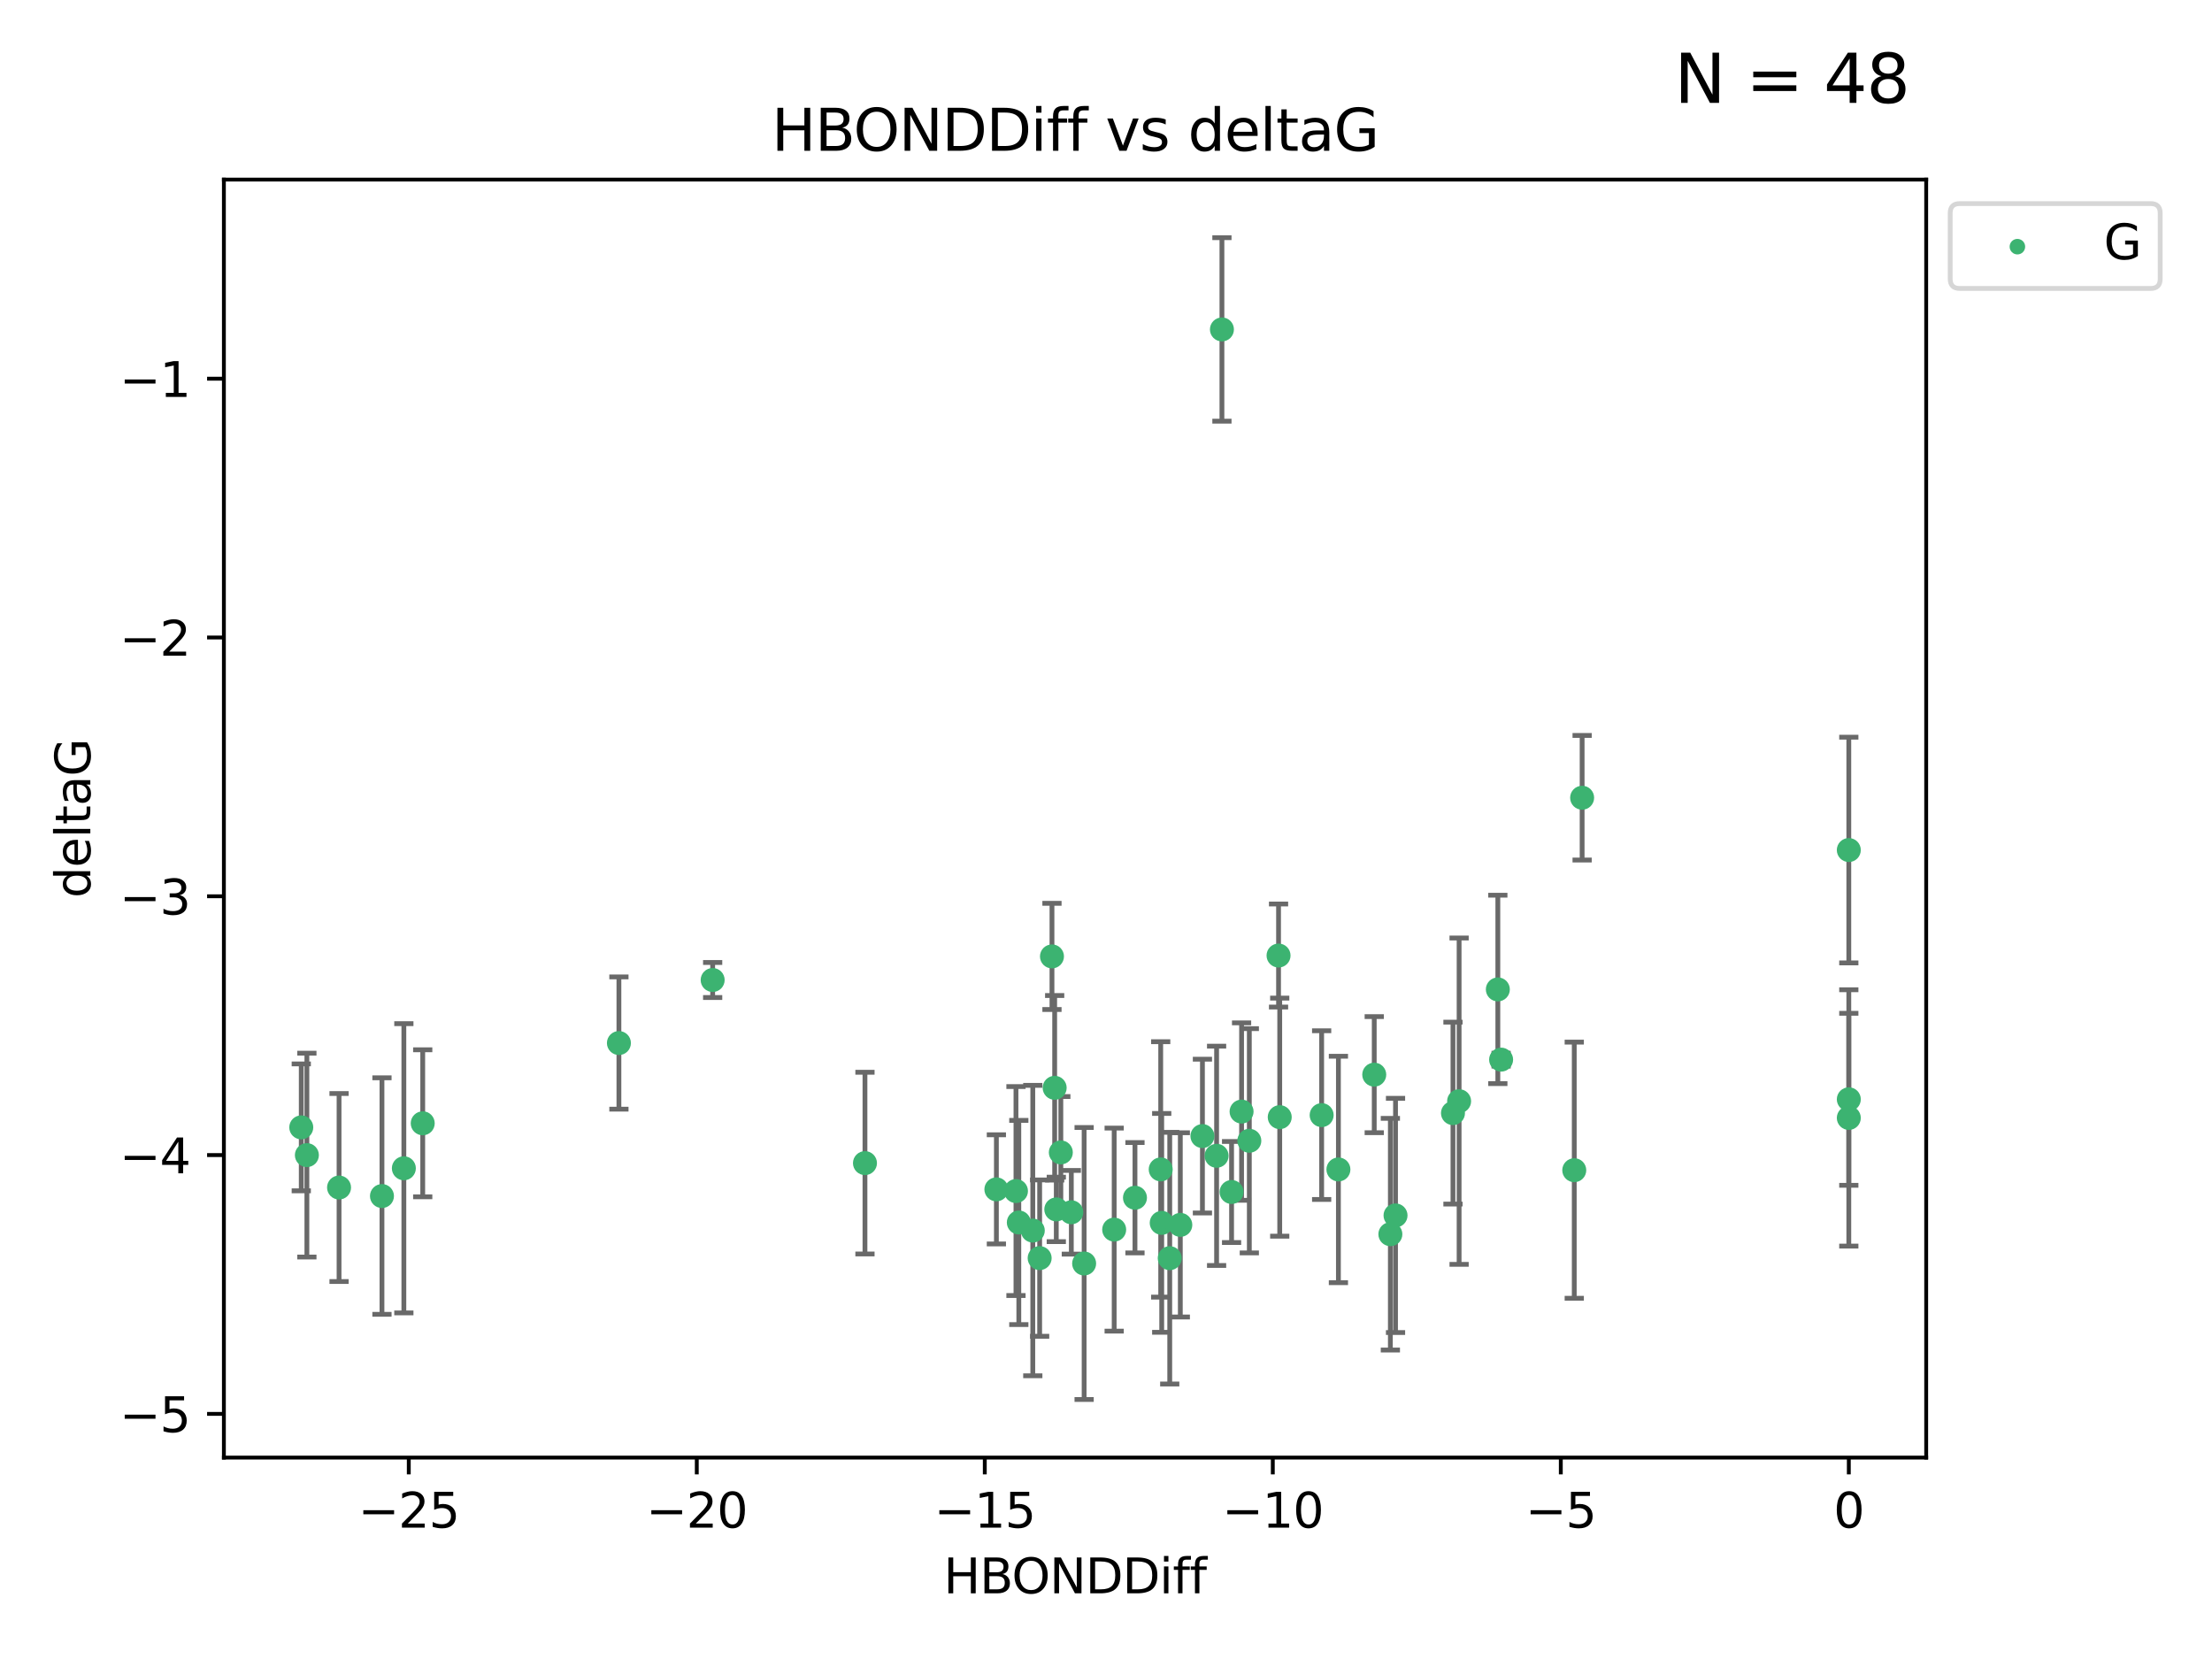 <?xml version="1.0" encoding="utf-8" standalone="no"?>
<!DOCTYPE svg PUBLIC "-//W3C//DTD SVG 1.1//EN"
  "http://www.w3.org/Graphics/SVG/1.1/DTD/svg11.dtd">
<svg xmlns:xlink="http://www.w3.org/1999/xlink" width="460.8pt" height="345.6pt" viewBox="0 0 460.8 345.6" xmlns="http://www.w3.org/2000/svg" version="1.1">
 <defs>
  <style type="text/css">*{stroke-linejoin: round; stroke-linecap: butt}</style>
 </defs>
 <g id="figure_1">
  <g id="patch_1">
   <path d="M 0 345.6 
L 460.8 345.6 
L 460.8 0 
L 0 0 
z
" style="fill: #ffffff"/>
  </g>
  <g id="axes_1">
   <g id="patch_2">
    <path d="M 46.64 303.64 
L 401.26 303.64 
L 401.26 37.411 
L 46.64 37.411 
z
" style="fill: #ffffff"/>
   </g>
   <g id="PathCollection_1">
    <defs>
     <path id="m642f7388d4" d="M 0 1.118 
C 0.297 1.118 0.581 1 0.791 0.791 
C 1 0.581 1.118 0.297 1.118 0 
C 1.118 -0.297 1 -0.581 0.791 -0.791 
C 0.581 -1 0.297 -1.118 0 -1.118 
C -0.297 -1.118 -0.581 -1 -0.791 -0.791 
C -1 -0.581 -1.118 -0.297 -1.118 0 
C -1.118 0.297 -1 0.581 -0.791 0.791 
C -0.581 1 -0.297 1.118 0 1.118 
z
" style="stroke: #3cb371"/>
    </defs>
    <g clip-path="url(#pe454bcabba)">
     <use xlink:href="#m642f7388d4" x="236.435" y="249.511" style="fill: #3cb371; stroke: #3cb371"/>
     <use xlink:href="#m642f7388d4" x="243.678" y="262.101" style="fill: #3cb371; stroke: #3cb371"/>
     <use xlink:href="#m642f7388d4" x="260.257" y="237.643" style="fill: #3cb371; stroke: #3cb371"/>
     <use xlink:href="#m642f7388d4" x="253.439" y="240.774" style="fill: #3cb371; stroke: #3cb371"/>
     <use xlink:href="#m642f7388d4" x="70.631" y="247.383" style="fill: #3cb371; stroke: #3cb371"/>
     <use xlink:href="#m642f7388d4" x="215.15" y="256.349" style="fill: #3cb371; stroke: #3cb371"/>
     <use xlink:href="#m642f7388d4" x="232.104" y="256.148" style="fill: #3cb371; stroke: #3cb371"/>
     <use xlink:href="#m642f7388d4" x="212.239" y="254.667" style="fill: #3cb371; stroke: #3cb371"/>
     <use xlink:href="#m642f7388d4" x="88.061" y="234.004" style="fill: #3cb371; stroke: #3cb371"/>
     <use xlink:href="#m642f7388d4" x="180.188" y="242.297" style="fill: #3cb371; stroke: #3cb371"/>
     <use xlink:href="#m642f7388d4" x="84.131" y="243.375" style="fill: #3cb371; stroke: #3cb371"/>
     <use xlink:href="#m642f7388d4" x="207.565" y="247.764" style="fill: #3cb371; stroke: #3cb371"/>
     <use xlink:href="#m642f7388d4" x="79.57" y="249.158" style="fill: #3cb371; stroke: #3cb371"/>
     <use xlink:href="#m642f7388d4" x="225.844" y="263.208" style="fill: #3cb371; stroke: #3cb371"/>
     <use xlink:href="#m642f7388d4" x="266.591" y="232.722" style="fill: #3cb371; stroke: #3cb371"/>
     <use xlink:href="#m642f7388d4" x="242.007" y="254.747" style="fill: #3cb371; stroke: #3cb371"/>
     <use xlink:href="#m642f7388d4" x="289.639" y="257.105" style="fill: #3cb371; stroke: #3cb371"/>
     <use xlink:href="#m642f7388d4" x="241.797" y="243.608" style="fill: #3cb371; stroke: #3cb371"/>
     <use xlink:href="#m642f7388d4" x="223.176" y="252.539" style="fill: #3cb371; stroke: #3cb371"/>
     <use xlink:href="#m642f7388d4" x="256.56" y="248.314" style="fill: #3cb371; stroke: #3cb371"/>
     <use xlink:href="#m642f7388d4" x="266.345" y="199.055" style="fill: #3cb371; stroke: #3cb371"/>
     <use xlink:href="#m642f7388d4" x="245.881" y="255.165" style="fill: #3cb371; stroke: #3cb371"/>
     <use xlink:href="#m642f7388d4" x="254.55" y="68.625" style="fill: #3cb371; stroke: #3cb371"/>
     <use xlink:href="#m642f7388d4" x="220.045" y="251.941" style="fill: #3cb371; stroke: #3cb371"/>
     <use xlink:href="#m642f7388d4" x="278.816" y="243.62" style="fill: #3cb371; stroke: #3cb371"/>
     <use xlink:href="#m642f7388d4" x="216.579" y="262.086" style="fill: #3cb371; stroke: #3cb371"/>
     <use xlink:href="#m642f7388d4" x="275.324" y="232.3" style="fill: #3cb371; stroke: #3cb371"/>
     <use xlink:href="#m642f7388d4" x="219.145" y="199.237" style="fill: #3cb371; stroke: #3cb371"/>
     <use xlink:href="#m642f7388d4" x="250.487" y="236.665" style="fill: #3cb371; stroke: #3cb371"/>
     <use xlink:href="#m642f7388d4" x="211.645" y="248.117" style="fill: #3cb371; stroke: #3cb371"/>
     <use xlink:href="#m642f7388d4" x="219.706" y="226.611" style="fill: #3cb371; stroke: #3cb371"/>
     <use xlink:href="#m642f7388d4" x="62.759" y="234.851" style="fill: #3cb371; stroke: #3cb371"/>
     <use xlink:href="#m642f7388d4" x="63.929" y="240.633" style="fill: #3cb371; stroke: #3cb371"/>
     <use xlink:href="#m642f7388d4" x="128.932" y="217.285" style="fill: #3cb371; stroke: #3cb371"/>
     <use xlink:href="#m642f7388d4" x="286.279" y="223.869" style="fill: #3cb371; stroke: #3cb371"/>
     <use xlink:href="#m642f7388d4" x="329.586" y="166.184" style="fill: #3cb371; stroke: #3cb371"/>
     <use xlink:href="#m642f7388d4" x="312.028" y="206.113" style="fill: #3cb371; stroke: #3cb371"/>
     <use xlink:href="#m642f7388d4" x="220.99" y="240.071" style="fill: #3cb371; stroke: #3cb371"/>
     <use xlink:href="#m642f7388d4" x="258.643" y="231.561" style="fill: #3cb371; stroke: #3cb371"/>
     <use xlink:href="#m642f7388d4" x="303.959" y="229.396" style="fill: #3cb371; stroke: #3cb371"/>
     <use xlink:href="#m642f7388d4" x="148.46" y="204.152" style="fill: #3cb371; stroke: #3cb371"/>
     <use xlink:href="#m642f7388d4" x="302.681" y="231.881" style="fill: #3cb371; stroke: #3cb371"/>
     <use xlink:href="#m642f7388d4" x="312.709" y="220.74" style="fill: #3cb371; stroke: #3cb371"/>
     <use xlink:href="#m642f7388d4" x="385.141" y="177.08" style="fill: #3cb371; stroke: #3cb371"/>
     <use xlink:href="#m642f7388d4" x="385.141" y="232.886" style="fill: #3cb371; stroke: #3cb371"/>
     <use xlink:href="#m642f7388d4" x="290.714" y="253.198" style="fill: #3cb371; stroke: #3cb371"/>
     <use xlink:href="#m642f7388d4" x="327.947" y="243.774" style="fill: #3cb371; stroke: #3cb371"/>
     <use xlink:href="#m642f7388d4" x="385.141" y="229.004" style="fill: #3cb371; stroke: #3cb371"/>
    </g>
   </g>
   <g id="matplotlib.axis_1">
    <g id="xtick_1">
     <g id="line2d_1">
      <defs>
       <path id="m5b4a55084f" d="M 0 0 
L 0 3.5 
" style="stroke: #000000; stroke-width: 0.8"/>
      </defs>
      <g>
       <use xlink:href="#m5b4a55084f" x="85.155" y="303.64" style="stroke: #000000; stroke-width: 0.8"/>
      </g>
     </g>
     <g id="text_1">
      <!-- −25 -->
      <g transform="translate(74.603 318.238)scale(0.1 -0.1)">
       <defs>
        <path id="DejaVuSans-2212" d="M 678 2272 
L 4684 2272 
L 4684 1741 
L 678 1741 
L 678 2272 
z
" transform="scale(0.016)"/>
        <path id="DejaVuSans-32" d="M 1228 531 
L 3431 531 
L 3431 0 
L 469 0 
L 469 531 
Q 828 903 1448 1529 
Q 2069 2156 2228 2338 
Q 2531 2678 2651 2914 
Q 2772 3150 2772 3378 
Q 2772 3750 2511 3984 
Q 2250 4219 1831 4219 
Q 1534 4219 1204 4116 
Q 875 4013 500 3803 
L 500 4441 
Q 881 4594 1212 4672 
Q 1544 4750 1819 4750 
Q 2544 4750 2975 4387 
Q 3406 4025 3406 3419 
Q 3406 3131 3298 2873 
Q 3191 2616 2906 2266 
Q 2828 2175 2409 1742 
Q 1991 1309 1228 531 
z
" transform="scale(0.016)"/>
        <path id="DejaVuSans-35" d="M 691 4666 
L 3169 4666 
L 3169 4134 
L 1269 4134 
L 1269 2991 
Q 1406 3038 1543 3061 
Q 1681 3084 1819 3084 
Q 2600 3084 3056 2656 
Q 3513 2228 3513 1497 
Q 3513 744 3044 326 
Q 2575 -91 1722 -91 
Q 1428 -91 1123 -41 
Q 819 9 494 109 
L 494 744 
Q 775 591 1075 516 
Q 1375 441 1709 441 
Q 2250 441 2565 725 
Q 2881 1009 2881 1497 
Q 2881 1984 2565 2268 
Q 2250 2553 1709 2553 
Q 1456 2553 1204 2497 
Q 953 2441 691 2322 
L 691 4666 
z
" transform="scale(0.016)"/>
       </defs>
       <use xlink:href="#DejaVuSans-2212"/>
       <use xlink:href="#DejaVuSans-32" x="83.789"/>
       <use xlink:href="#DejaVuSans-35" x="147.412"/>
      </g>
     </g>
    </g>
    <g id="xtick_2">
     <g id="line2d_2">
      <g>
       <use xlink:href="#m5b4a55084f" x="145.152" y="303.64" style="stroke: #000000; stroke-width: 0.8"/>
      </g>
     </g>
     <g id="text_2">
      <!-- −20 -->
      <g transform="translate(134.6 318.238)scale(0.1 -0.1)">
       <defs>
        <path id="DejaVuSans-30" d="M 2034 4250 
Q 1547 4250 1301 3770 
Q 1056 3291 1056 2328 
Q 1056 1369 1301 889 
Q 1547 409 2034 409 
Q 2525 409 2770 889 
Q 3016 1369 3016 2328 
Q 3016 3291 2770 3770 
Q 2525 4250 2034 4250 
z
M 2034 4750 
Q 2819 4750 3233 4129 
Q 3647 3509 3647 2328 
Q 3647 1150 3233 529 
Q 2819 -91 2034 -91 
Q 1250 -91 836 529 
Q 422 1150 422 2328 
Q 422 3509 836 4129 
Q 1250 4750 2034 4750 
z
" transform="scale(0.016)"/>
       </defs>
       <use xlink:href="#DejaVuSans-2212"/>
       <use xlink:href="#DejaVuSans-32" x="83.789"/>
       <use xlink:href="#DejaVuSans-30" x="147.412"/>
      </g>
     </g>
    </g>
    <g id="xtick_3">
     <g id="line2d_3">
      <g>
       <use xlink:href="#m5b4a55084f" x="205.149" y="303.64" style="stroke: #000000; stroke-width: 0.8"/>
      </g>
     </g>
     <g id="text_3">
      <!-- −15 -->
      <g transform="translate(194.597 318.238)scale(0.1 -0.1)">
       <defs>
        <path id="DejaVuSans-31" d="M 794 531 
L 1825 531 
L 1825 4091 
L 703 3866 
L 703 4441 
L 1819 4666 
L 2450 4666 
L 2450 531 
L 3481 531 
L 3481 0 
L 794 0 
L 794 531 
z
" transform="scale(0.016)"/>
       </defs>
       <use xlink:href="#DejaVuSans-2212"/>
       <use xlink:href="#DejaVuSans-31" x="83.789"/>
       <use xlink:href="#DejaVuSans-35" x="147.412"/>
      </g>
     </g>
    </g>
    <g id="xtick_4">
     <g id="line2d_4">
      <g>
       <use xlink:href="#m5b4a55084f" x="265.146" y="303.64" style="stroke: #000000; stroke-width: 0.8"/>
      </g>
     </g>
     <g id="text_4">
      <!-- −10 -->
      <g transform="translate(254.594 318.238)scale(0.1 -0.1)">
       <use xlink:href="#DejaVuSans-2212"/>
       <use xlink:href="#DejaVuSans-31" x="83.789"/>
       <use xlink:href="#DejaVuSans-30" x="147.412"/>
      </g>
     </g>
    </g>
    <g id="xtick_5">
     <g id="line2d_5">
      <g>
       <use xlink:href="#m5b4a55084f" x="325.144" y="303.64" style="stroke: #000000; stroke-width: 0.8"/>
      </g>
     </g>
     <g id="text_5">
      <!-- −5 -->
      <g transform="translate(317.773 318.238)scale(0.1 -0.1)">
       <use xlink:href="#DejaVuSans-2212"/>
       <use xlink:href="#DejaVuSans-35" x="83.789"/>
      </g>
     </g>
    </g>
    <g id="xtick_6">
     <g id="line2d_6">
      <g>
       <use xlink:href="#m5b4a55084f" x="385.141" y="303.64" style="stroke: #000000; stroke-width: 0.8"/>
      </g>
     </g>
     <g id="text_6">
      <!-- 0 -->
      <g transform="translate(381.96 318.238)scale(0.1 -0.1)">
       <use xlink:href="#DejaVuSans-30"/>
      </g>
     </g>
    </g>
    <g id="text_7">
     <!-- HBONDDiff -->
     <g transform="translate(196.561 331.917)scale(0.1 -0.1)">
      <defs>
       <path id="DejaVuSans-48" d="M 628 4666 
L 1259 4666 
L 1259 2753 
L 3553 2753 
L 3553 4666 
L 4184 4666 
L 4184 0 
L 3553 0 
L 3553 2222 
L 1259 2222 
L 1259 0 
L 628 0 
L 628 4666 
z
" transform="scale(0.016)"/>
       <path id="DejaVuSans-42" d="M 1259 2228 
L 1259 519 
L 2272 519 
Q 2781 519 3026 730 
Q 3272 941 3272 1375 
Q 3272 1813 3026 2020 
Q 2781 2228 2272 2228 
L 1259 2228 
z
M 1259 4147 
L 1259 2741 
L 2194 2741 
Q 2656 2741 2882 2914 
Q 3109 3088 3109 3444 
Q 3109 3797 2882 3972 
Q 2656 4147 2194 4147 
L 1259 4147 
z
M 628 4666 
L 2241 4666 
Q 2963 4666 3353 4366 
Q 3744 4066 3744 3513 
Q 3744 3084 3544 2831 
Q 3344 2578 2956 2516 
Q 3422 2416 3680 2098 
Q 3938 1781 3938 1306 
Q 3938 681 3513 340 
Q 3088 0 2303 0 
L 628 0 
L 628 4666 
z
" transform="scale(0.016)"/>
       <path id="DejaVuSans-4f" d="M 2522 4238 
Q 1834 4238 1429 3725 
Q 1025 3213 1025 2328 
Q 1025 1447 1429 934 
Q 1834 422 2522 422 
Q 3209 422 3611 934 
Q 4013 1447 4013 2328 
Q 4013 3213 3611 3725 
Q 3209 4238 2522 4238 
z
M 2522 4750 
Q 3503 4750 4090 4092 
Q 4678 3434 4678 2328 
Q 4678 1225 4090 567 
Q 3503 -91 2522 -91 
Q 1538 -91 948 565 
Q 359 1222 359 2328 
Q 359 3434 948 4092 
Q 1538 4750 2522 4750 
z
" transform="scale(0.016)"/>
       <path id="DejaVuSans-4e" d="M 628 4666 
L 1478 4666 
L 3547 763 
L 3547 4666 
L 4159 4666 
L 4159 0 
L 3309 0 
L 1241 3903 
L 1241 0 
L 628 0 
L 628 4666 
z
" transform="scale(0.016)"/>
       <path id="DejaVuSans-44" d="M 1259 4147 
L 1259 519 
L 2022 519 
Q 2988 519 3436 956 
Q 3884 1394 3884 2338 
Q 3884 3275 3436 3711 
Q 2988 4147 2022 4147 
L 1259 4147 
z
M 628 4666 
L 1925 4666 
Q 3281 4666 3915 4102 
Q 4550 3538 4550 2338 
Q 4550 1131 3912 565 
Q 3275 0 1925 0 
L 628 0 
L 628 4666 
z
" transform="scale(0.016)"/>
       <path id="DejaVuSans-69" d="M 603 3500 
L 1178 3500 
L 1178 0 
L 603 0 
L 603 3500 
z
M 603 4863 
L 1178 4863 
L 1178 4134 
L 603 4134 
L 603 4863 
z
" transform="scale(0.016)"/>
       <path id="DejaVuSans-66" d="M 2375 4863 
L 2375 4384 
L 1825 4384 
Q 1516 4384 1395 4259 
Q 1275 4134 1275 3809 
L 1275 3500 
L 2222 3500 
L 2222 3053 
L 1275 3053 
L 1275 0 
L 697 0 
L 697 3053 
L 147 3053 
L 147 3500 
L 697 3500 
L 697 3744 
Q 697 4328 969 4595 
Q 1241 4863 1831 4863 
L 2375 4863 
z
" transform="scale(0.016)"/>
      </defs>
      <use xlink:href="#DejaVuSans-48"/>
      <use xlink:href="#DejaVuSans-42" x="75.195"/>
      <use xlink:href="#DejaVuSans-4f" x="142.049"/>
      <use xlink:href="#DejaVuSans-4e" x="220.76"/>
      <use xlink:href="#DejaVuSans-44" x="295.564"/>
      <use xlink:href="#DejaVuSans-44" x="372.566"/>
      <use xlink:href="#DejaVuSans-69" x="449.568"/>
      <use xlink:href="#DejaVuSans-66" x="477.352"/>
      <use xlink:href="#DejaVuSans-66" x="512.557"/>
     </g>
    </g>
   </g>
   <g id="matplotlib.axis_2">
    <g id="ytick_1">
     <g id="line2d_7">
      <defs>
       <path id="mca57ae2b6a" d="M 0 0 
L -3.5 0 
" style="stroke: #000000; stroke-width: 0.8"/>
      </defs>
      <g>
       <use xlink:href="#mca57ae2b6a" x="46.64" y="294.536" style="stroke: #000000; stroke-width: 0.8"/>
      </g>
     </g>
     <g id="text_8">
      <!-- −5 -->
      <g transform="translate(24.898 298.335)scale(0.1 -0.1)">
       <use xlink:href="#DejaVuSans-2212"/>
       <use xlink:href="#DejaVuSans-35" x="83.789"/>
      </g>
     </g>
    </g>
    <g id="ytick_2">
     <g id="line2d_8">
      <g>
       <use xlink:href="#mca57ae2b6a" x="46.64" y="240.624" style="stroke: #000000; stroke-width: 0.8"/>
      </g>
     </g>
     <g id="text_9">
      <!-- −4 -->
      <g transform="translate(24.898 244.423)scale(0.1 -0.1)">
       <defs>
        <path id="DejaVuSans-34" d="M 2419 4116 
L 825 1625 
L 2419 1625 
L 2419 4116 
z
M 2253 4666 
L 3047 4666 
L 3047 1625 
L 3713 1625 
L 3713 1100 
L 3047 1100 
L 3047 0 
L 2419 0 
L 2419 1100 
L 313 1100 
L 313 1709 
L 2253 4666 
z
" transform="scale(0.016)"/>
       </defs>
       <use xlink:href="#DejaVuSans-2212"/>
       <use xlink:href="#DejaVuSans-34" x="83.789"/>
      </g>
     </g>
    </g>
    <g id="ytick_3">
     <g id="line2d_9">
      <g>
       <use xlink:href="#mca57ae2b6a" x="46.64" y="186.712" style="stroke: #000000; stroke-width: 0.8"/>
      </g>
     </g>
     <g id="text_10">
      <!-- −3 -->
      <g transform="translate(24.898 190.511)scale(0.1 -0.1)">
       <defs>
        <path id="DejaVuSans-33" d="M 2597 2516 
Q 3050 2419 3304 2112 
Q 3559 1806 3559 1356 
Q 3559 666 3084 287 
Q 2609 -91 1734 -91 
Q 1441 -91 1130 -33 
Q 819 25 488 141 
L 488 750 
Q 750 597 1062 519 
Q 1375 441 1716 441 
Q 2309 441 2620 675 
Q 2931 909 2931 1356 
Q 2931 1769 2642 2001 
Q 2353 2234 1838 2234 
L 1294 2234 
L 1294 2753 
L 1863 2753 
Q 2328 2753 2575 2939 
Q 2822 3125 2822 3475 
Q 2822 3834 2567 4026 
Q 2313 4219 1838 4219 
Q 1578 4219 1281 4162 
Q 984 4106 628 3988 
L 628 4550 
Q 988 4650 1302 4700 
Q 1616 4750 1894 4750 
Q 2613 4750 3031 4423 
Q 3450 4097 3450 3541 
Q 3450 3153 3228 2886 
Q 3006 2619 2597 2516 
z
" transform="scale(0.016)"/>
       </defs>
       <use xlink:href="#DejaVuSans-2212"/>
       <use xlink:href="#DejaVuSans-33" x="83.789"/>
      </g>
     </g>
    </g>
    <g id="ytick_4">
     <g id="line2d_10">
      <g>
       <use xlink:href="#mca57ae2b6a" x="46.64" y="132.8" style="stroke: #000000; stroke-width: 0.8"/>
      </g>
     </g>
     <g id="text_11">
      <!-- −2 -->
      <g transform="translate(24.898 136.599)scale(0.1 -0.1)">
       <use xlink:href="#DejaVuSans-2212"/>
       <use xlink:href="#DejaVuSans-32" x="83.789"/>
      </g>
     </g>
    </g>
    <g id="ytick_5">
     <g id="line2d_11">
      <g>
       <use xlink:href="#mca57ae2b6a" x="46.64" y="78.888" style="stroke: #000000; stroke-width: 0.8"/>
      </g>
     </g>
     <g id="text_12">
      <!-- −1 -->
      <g transform="translate(24.898 82.687)scale(0.1 -0.1)">
       <use xlink:href="#DejaVuSans-2212"/>
       <use xlink:href="#DejaVuSans-31" x="83.789"/>
      </g>
     </g>
    </g>
    <g id="text_13">
     <!-- deltaG -->
     <g transform="translate(18.818 187.064)rotate(-90)scale(0.1 -0.1)">
      <defs>
       <path id="DejaVuSans-64" d="M 2906 2969 
L 2906 4863 
L 3481 4863 
L 3481 0 
L 2906 0 
L 2906 525 
Q 2725 213 2448 61 
Q 2172 -91 1784 -91 
Q 1150 -91 751 415 
Q 353 922 353 1747 
Q 353 2572 751 3078 
Q 1150 3584 1784 3584 
Q 2172 3584 2448 3432 
Q 2725 3281 2906 2969 
z
M 947 1747 
Q 947 1113 1208 752 
Q 1469 391 1925 391 
Q 2381 391 2643 752 
Q 2906 1113 2906 1747 
Q 2906 2381 2643 2742 
Q 2381 3103 1925 3103 
Q 1469 3103 1208 2742 
Q 947 2381 947 1747 
z
" transform="scale(0.016)"/>
       <path id="DejaVuSans-65" d="M 3597 1894 
L 3597 1613 
L 953 1613 
Q 991 1019 1311 708 
Q 1631 397 2203 397 
Q 2534 397 2845 478 
Q 3156 559 3463 722 
L 3463 178 
Q 3153 47 2828 -22 
Q 2503 -91 2169 -91 
Q 1331 -91 842 396 
Q 353 884 353 1716 
Q 353 2575 817 3079 
Q 1281 3584 2069 3584 
Q 2775 3584 3186 3129 
Q 3597 2675 3597 1894 
z
M 3022 2063 
Q 3016 2534 2758 2815 
Q 2500 3097 2075 3097 
Q 1594 3097 1305 2825 
Q 1016 2553 972 2059 
L 3022 2063 
z
" transform="scale(0.016)"/>
       <path id="DejaVuSans-6c" d="M 603 4863 
L 1178 4863 
L 1178 0 
L 603 0 
L 603 4863 
z
" transform="scale(0.016)"/>
       <path id="DejaVuSans-74" d="M 1172 4494 
L 1172 3500 
L 2356 3500 
L 2356 3053 
L 1172 3053 
L 1172 1153 
Q 1172 725 1289 603 
Q 1406 481 1766 481 
L 2356 481 
L 2356 0 
L 1766 0 
Q 1100 0 847 248 
Q 594 497 594 1153 
L 594 3053 
L 172 3053 
L 172 3500 
L 594 3500 
L 594 4494 
L 1172 4494 
z
" transform="scale(0.016)"/>
       <path id="DejaVuSans-61" d="M 2194 1759 
Q 1497 1759 1228 1600 
Q 959 1441 959 1056 
Q 959 750 1161 570 
Q 1363 391 1709 391 
Q 2188 391 2477 730 
Q 2766 1069 2766 1631 
L 2766 1759 
L 2194 1759 
z
M 3341 1997 
L 3341 0 
L 2766 0 
L 2766 531 
Q 2569 213 2275 61 
Q 1981 -91 1556 -91 
Q 1019 -91 701 211 
Q 384 513 384 1019 
Q 384 1609 779 1909 
Q 1175 2209 1959 2209 
L 2766 2209 
L 2766 2266 
Q 2766 2663 2505 2880 
Q 2244 3097 1772 3097 
Q 1472 3097 1187 3025 
Q 903 2953 641 2809 
L 641 3341 
Q 956 3463 1253 3523 
Q 1550 3584 1831 3584 
Q 2591 3584 2966 3190 
Q 3341 2797 3341 1997 
z
" transform="scale(0.016)"/>
       <path id="DejaVuSans-47" d="M 3809 666 
L 3809 1919 
L 2778 1919 
L 2778 2438 
L 4434 2438 
L 4434 434 
Q 4069 175 3628 42 
Q 3188 -91 2688 -91 
Q 1594 -91 976 548 
Q 359 1188 359 2328 
Q 359 3472 976 4111 
Q 1594 4750 2688 4750 
Q 3144 4750 3555 4637 
Q 3966 4525 4313 4306 
L 4313 3634 
Q 3963 3931 3569 4081 
Q 3175 4231 2741 4231 
Q 1884 4231 1454 3753 
Q 1025 3275 1025 2328 
Q 1025 1384 1454 906 
Q 1884 428 2741 428 
Q 3075 428 3337 486 
Q 3600 544 3809 666 
z
" transform="scale(0.016)"/>
      </defs>
      <use xlink:href="#DejaVuSans-64"/>
      <use xlink:href="#DejaVuSans-65" x="63.477"/>
      <use xlink:href="#DejaVuSans-6c" x="125"/>
      <use xlink:href="#DejaVuSans-74" x="152.783"/>
      <use xlink:href="#DejaVuSans-61" x="191.992"/>
      <use xlink:href="#DejaVuSans-47" x="253.271"/>
     </g>
    </g>
   </g>
   <g id="LineCollection_1">
    <path d="M 236.435 261.006 
L 236.435 238.016 
" clip-path="url(#pe454bcabba)" style="fill: none; stroke: #696969"/>
    <path d="M 243.678 288.314 
L 243.678 235.888 
" clip-path="url(#pe454bcabba)" style="fill: none; stroke: #696969"/>
    <path d="M 260.257 261.002 
L 260.257 214.283 
" clip-path="url(#pe454bcabba)" style="fill: none; stroke: #696969"/>
    <path d="M 253.439 263.619 
L 253.439 217.93 
" clip-path="url(#pe454bcabba)" style="fill: none; stroke: #696969"/>
    <path d="M 70.631 266.965 
L 70.631 227.801 
" clip-path="url(#pe454bcabba)" style="fill: none; stroke: #696969"/>
    <path d="M 215.15 286.6 
L 215.15 226.098 
" clip-path="url(#pe454bcabba)" style="fill: none; stroke: #696969"/>
    <path d="M 232.104 277.298 
L 232.104 234.999 
" clip-path="url(#pe454bcabba)" style="fill: none; stroke: #696969"/>
    <path d="M 212.239 275.936 
L 212.239 233.397 
" clip-path="url(#pe454bcabba)" style="fill: none; stroke: #696969"/>
    <path d="M 88.061 249.316 
L 88.061 218.691 
" clip-path="url(#pe454bcabba)" style="fill: none; stroke: #696969"/>
    <path d="M 180.188 261.222 
L 180.188 223.371 
" clip-path="url(#pe454bcabba)" style="fill: none; stroke: #696969"/>
    <path d="M 84.131 273.504 
L 84.131 213.245 
" clip-path="url(#pe454bcabba)" style="fill: none; stroke: #696969"/>
    <path d="M 207.565 259.132 
L 207.565 236.396 
" clip-path="url(#pe454bcabba)" style="fill: none; stroke: #696969"/>
    <path d="M 79.57 273.792 
L 79.57 224.525 
" clip-path="url(#pe454bcabba)" style="fill: none; stroke: #696969"/>
    <path d="M 225.844 291.539 
L 225.844 234.878 
" clip-path="url(#pe454bcabba)" style="fill: none; stroke: #696969"/>
    <path d="M 266.591 257.518 
L 266.591 207.926 
" clip-path="url(#pe454bcabba)" style="fill: none; stroke: #696969"/>
    <path d="M 242.007 277.54 
L 242.007 231.954 
" clip-path="url(#pe454bcabba)" style="fill: none; stroke: #696969"/>
    <path d="M 289.639 281.237 
L 289.639 232.972 
" clip-path="url(#pe454bcabba)" style="fill: none; stroke: #696969"/>
    <path d="M 241.797 270.212 
L 241.797 217.005 
" clip-path="url(#pe454bcabba)" style="fill: none; stroke: #696969"/>
    <path d="M 223.176 261.257 
L 223.176 243.822 
" clip-path="url(#pe454bcabba)" style="fill: none; stroke: #696969"/>
    <path d="M 256.56 258.838 
L 256.56 237.79 
" clip-path="url(#pe454bcabba)" style="fill: none; stroke: #696969"/>
    <path d="M 266.345 209.79 
L 266.345 188.32 
" clip-path="url(#pe454bcabba)" style="fill: none; stroke: #696969"/>
    <path d="M 245.881 274.356 
L 245.881 235.975 
" clip-path="url(#pe454bcabba)" style="fill: none; stroke: #696969"/>
    <path d="M 254.55 87.738 
L 254.55 49.513 
" clip-path="url(#pe454bcabba)" style="fill: none; stroke: #696969"/>
    <path d="M 220.045 258.653 
L 220.045 245.228 
" clip-path="url(#pe454bcabba)" style="fill: none; stroke: #696969"/>
    <path d="M 278.816 267.203 
L 278.816 220.038 
" clip-path="url(#pe454bcabba)" style="fill: none; stroke: #696969"/>
    <path d="M 216.579 278.373 
L 216.579 245.8 
" clip-path="url(#pe454bcabba)" style="fill: none; stroke: #696969"/>
    <path d="M 275.324 249.873 
L 275.324 214.728 
" clip-path="url(#pe454bcabba)" style="fill: none; stroke: #696969"/>
    <path d="M 219.145 210.296 
L 219.145 188.179 
" clip-path="url(#pe454bcabba)" style="fill: none; stroke: #696969"/>
    <path d="M 250.487 252.683 
L 250.487 220.646 
" clip-path="url(#pe454bcabba)" style="fill: none; stroke: #696969"/>
    <path d="M 211.645 269.881 
L 211.645 226.352 
" clip-path="url(#pe454bcabba)" style="fill: none; stroke: #696969"/>
    <path d="M 219.706 245.838 
L 219.706 207.384 
" clip-path="url(#pe454bcabba)" style="fill: none; stroke: #696969"/>
    <path d="M 62.759 248.072 
L 62.759 221.63 
" clip-path="url(#pe454bcabba)" style="fill: none; stroke: #696969"/>
    <path d="M 63.929 261.866 
L 63.929 219.399 
" clip-path="url(#pe454bcabba)" style="fill: none; stroke: #696969"/>
    <path d="M 128.932 231.06 
L 128.932 203.511 
" clip-path="url(#pe454bcabba)" style="fill: none; stroke: #696969"/>
    <path d="M 286.279 235.96 
L 286.279 211.778 
" clip-path="url(#pe454bcabba)" style="fill: none; stroke: #696969"/>
    <path d="M 329.586 179.16 
L 329.586 153.208 
" clip-path="url(#pe454bcabba)" style="fill: none; stroke: #696969"/>
    <path d="M 312.028 225.74 
L 312.028 186.486 
" clip-path="url(#pe454bcabba)" style="fill: none; stroke: #696969"/>
    <path d="M 220.99 251.712 
L 220.99 228.43 
" clip-path="url(#pe454bcabba)" style="fill: none; stroke: #696969"/>
    <path d="M 258.643 250.043 
L 258.643 213.078 
" clip-path="url(#pe454bcabba)" style="fill: none; stroke: #696969"/>
    <path d="M 303.959 263.388 
L 303.959 195.404 
" clip-path="url(#pe454bcabba)" style="fill: none; stroke: #696969"/>
    <path d="M 148.46 207.802 
L 148.46 200.503 
" clip-path="url(#pe454bcabba)" style="fill: none; stroke: #696969"/>
    <path d="M 302.681 250.832 
L 302.681 212.931 
" clip-path="url(#pe454bcabba)" style="fill: none; stroke: #696969"/>
    <path d="M 312.709 222.086 
L 312.709 219.395 
" clip-path="url(#pe454bcabba)" style="fill: none; stroke: #696969"/>
    <path d="M 385.141 200.588 
L 385.141 153.573 
" clip-path="url(#pe454bcabba)" style="fill: none; stroke: #696969"/>
    <path d="M 385.141 259.585 
L 385.141 206.188 
" clip-path="url(#pe454bcabba)" style="fill: none; stroke: #696969"/>
    <path d="M 290.714 277.595 
L 290.714 228.801 
" clip-path="url(#pe454bcabba)" style="fill: none; stroke: #696969"/>
    <path d="M 327.947 270.454 
L 327.947 217.094 
" clip-path="url(#pe454bcabba)" style="fill: none; stroke: #696969"/>
    <path d="M 385.141 246.921 
L 385.141 211.088 
" clip-path="url(#pe454bcabba)" style="fill: none; stroke: #696969"/>
   </g>
   <g id="line2d_12">
    <defs>
     <path id="m7804237eb9" d="M 2 0 
L -2 -0 
" style="stroke: #696969"/>
    </defs>
    <g clip-path="url(#pe454bcabba)">
     <use xlink:href="#m7804237eb9" x="236.435" y="261.006" style="fill: #696969; stroke: #696969"/>
     <use xlink:href="#m7804237eb9" x="243.678" y="288.314" style="fill: #696969; stroke: #696969"/>
     <use xlink:href="#m7804237eb9" x="260.257" y="261.002" style="fill: #696969; stroke: #696969"/>
     <use xlink:href="#m7804237eb9" x="253.439" y="263.619" style="fill: #696969; stroke: #696969"/>
     <use xlink:href="#m7804237eb9" x="70.631" y="266.965" style="fill: #696969; stroke: #696969"/>
     <use xlink:href="#m7804237eb9" x="215.15" y="286.6" style="fill: #696969; stroke: #696969"/>
     <use xlink:href="#m7804237eb9" x="232.104" y="277.298" style="fill: #696969; stroke: #696969"/>
     <use xlink:href="#m7804237eb9" x="212.239" y="275.936" style="fill: #696969; stroke: #696969"/>
     <use xlink:href="#m7804237eb9" x="88.061" y="249.316" style="fill: #696969; stroke: #696969"/>
     <use xlink:href="#m7804237eb9" x="180.188" y="261.222" style="fill: #696969; stroke: #696969"/>
     <use xlink:href="#m7804237eb9" x="84.131" y="273.504" style="fill: #696969; stroke: #696969"/>
     <use xlink:href="#m7804237eb9" x="207.565" y="259.132" style="fill: #696969; stroke: #696969"/>
     <use xlink:href="#m7804237eb9" x="79.57" y="273.792" style="fill: #696969; stroke: #696969"/>
     <use xlink:href="#m7804237eb9" x="225.844" y="291.539" style="fill: #696969; stroke: #696969"/>
     <use xlink:href="#m7804237eb9" x="266.591" y="257.518" style="fill: #696969; stroke: #696969"/>
     <use xlink:href="#m7804237eb9" x="242.007" y="277.54" style="fill: #696969; stroke: #696969"/>
     <use xlink:href="#m7804237eb9" x="289.639" y="281.237" style="fill: #696969; stroke: #696969"/>
     <use xlink:href="#m7804237eb9" x="241.797" y="270.212" style="fill: #696969; stroke: #696969"/>
     <use xlink:href="#m7804237eb9" x="223.176" y="261.257" style="fill: #696969; stroke: #696969"/>
     <use xlink:href="#m7804237eb9" x="256.56" y="258.838" style="fill: #696969; stroke: #696969"/>
     <use xlink:href="#m7804237eb9" x="266.345" y="209.79" style="fill: #696969; stroke: #696969"/>
     <use xlink:href="#m7804237eb9" x="245.881" y="274.356" style="fill: #696969; stroke: #696969"/>
     <use xlink:href="#m7804237eb9" x="254.55" y="87.738" style="fill: #696969; stroke: #696969"/>
     <use xlink:href="#m7804237eb9" x="220.045" y="258.653" style="fill: #696969; stroke: #696969"/>
     <use xlink:href="#m7804237eb9" x="278.816" y="267.203" style="fill: #696969; stroke: #696969"/>
     <use xlink:href="#m7804237eb9" x="216.579" y="278.373" style="fill: #696969; stroke: #696969"/>
     <use xlink:href="#m7804237eb9" x="275.324" y="249.873" style="fill: #696969; stroke: #696969"/>
     <use xlink:href="#m7804237eb9" x="219.145" y="210.296" style="fill: #696969; stroke: #696969"/>
     <use xlink:href="#m7804237eb9" x="250.487" y="252.683" style="fill: #696969; stroke: #696969"/>
     <use xlink:href="#m7804237eb9" x="211.645" y="269.881" style="fill: #696969; stroke: #696969"/>
     <use xlink:href="#m7804237eb9" x="219.706" y="245.838" style="fill: #696969; stroke: #696969"/>
     <use xlink:href="#m7804237eb9" x="62.759" y="248.072" style="fill: #696969; stroke: #696969"/>
     <use xlink:href="#m7804237eb9" x="63.929" y="261.866" style="fill: #696969; stroke: #696969"/>
     <use xlink:href="#m7804237eb9" x="128.932" y="231.06" style="fill: #696969; stroke: #696969"/>
     <use xlink:href="#m7804237eb9" x="286.279" y="235.96" style="fill: #696969; stroke: #696969"/>
     <use xlink:href="#m7804237eb9" x="329.586" y="179.16" style="fill: #696969; stroke: #696969"/>
     <use xlink:href="#m7804237eb9" x="312.028" y="225.74" style="fill: #696969; stroke: #696969"/>
     <use xlink:href="#m7804237eb9" x="220.99" y="251.712" style="fill: #696969; stroke: #696969"/>
     <use xlink:href="#m7804237eb9" x="258.643" y="250.043" style="fill: #696969; stroke: #696969"/>
     <use xlink:href="#m7804237eb9" x="303.959" y="263.388" style="fill: #696969; stroke: #696969"/>
     <use xlink:href="#m7804237eb9" x="148.46" y="207.802" style="fill: #696969; stroke: #696969"/>
     <use xlink:href="#m7804237eb9" x="302.681" y="250.832" style="fill: #696969; stroke: #696969"/>
     <use xlink:href="#m7804237eb9" x="312.709" y="222.086" style="fill: #696969; stroke: #696969"/>
     <use xlink:href="#m7804237eb9" x="385.141" y="200.588" style="fill: #696969; stroke: #696969"/>
     <use xlink:href="#m7804237eb9" x="385.141" y="259.585" style="fill: #696969; stroke: #696969"/>
     <use xlink:href="#m7804237eb9" x="290.714" y="277.595" style="fill: #696969; stroke: #696969"/>
     <use xlink:href="#m7804237eb9" x="327.947" y="270.454" style="fill: #696969; stroke: #696969"/>
     <use xlink:href="#m7804237eb9" x="385.141" y="246.921" style="fill: #696969; stroke: #696969"/>
    </g>
   </g>
   <g id="line2d_13">
    <g clip-path="url(#pe454bcabba)">
     <use xlink:href="#m7804237eb9" x="236.435" y="238.016" style="fill: #696969; stroke: #696969"/>
     <use xlink:href="#m7804237eb9" x="243.678" y="235.888" style="fill: #696969; stroke: #696969"/>
     <use xlink:href="#m7804237eb9" x="260.257" y="214.283" style="fill: #696969; stroke: #696969"/>
     <use xlink:href="#m7804237eb9" x="253.439" y="217.93" style="fill: #696969; stroke: #696969"/>
     <use xlink:href="#m7804237eb9" x="70.631" y="227.801" style="fill: #696969; stroke: #696969"/>
     <use xlink:href="#m7804237eb9" x="215.15" y="226.098" style="fill: #696969; stroke: #696969"/>
     <use xlink:href="#m7804237eb9" x="232.104" y="234.999" style="fill: #696969; stroke: #696969"/>
     <use xlink:href="#m7804237eb9" x="212.239" y="233.397" style="fill: #696969; stroke: #696969"/>
     <use xlink:href="#m7804237eb9" x="88.061" y="218.691" style="fill: #696969; stroke: #696969"/>
     <use xlink:href="#m7804237eb9" x="180.188" y="223.371" style="fill: #696969; stroke: #696969"/>
     <use xlink:href="#m7804237eb9" x="84.131" y="213.245" style="fill: #696969; stroke: #696969"/>
     <use xlink:href="#m7804237eb9" x="207.565" y="236.396" style="fill: #696969; stroke: #696969"/>
     <use xlink:href="#m7804237eb9" x="79.57" y="224.525" style="fill: #696969; stroke: #696969"/>
     <use xlink:href="#m7804237eb9" x="225.844" y="234.878" style="fill: #696969; stroke: #696969"/>
     <use xlink:href="#m7804237eb9" x="266.591" y="207.926" style="fill: #696969; stroke: #696969"/>
     <use xlink:href="#m7804237eb9" x="242.007" y="231.954" style="fill: #696969; stroke: #696969"/>
     <use xlink:href="#m7804237eb9" x="289.639" y="232.972" style="fill: #696969; stroke: #696969"/>
     <use xlink:href="#m7804237eb9" x="241.797" y="217.005" style="fill: #696969; stroke: #696969"/>
     <use xlink:href="#m7804237eb9" x="223.176" y="243.822" style="fill: #696969; stroke: #696969"/>
     <use xlink:href="#m7804237eb9" x="256.56" y="237.79" style="fill: #696969; stroke: #696969"/>
     <use xlink:href="#m7804237eb9" x="266.345" y="188.32" style="fill: #696969; stroke: #696969"/>
     <use xlink:href="#m7804237eb9" x="245.881" y="235.975" style="fill: #696969; stroke: #696969"/>
     <use xlink:href="#m7804237eb9" x="254.55" y="49.513" style="fill: #696969; stroke: #696969"/>
     <use xlink:href="#m7804237eb9" x="220.045" y="245.228" style="fill: #696969; stroke: #696969"/>
     <use xlink:href="#m7804237eb9" x="278.816" y="220.038" style="fill: #696969; stroke: #696969"/>
     <use xlink:href="#m7804237eb9" x="216.579" y="245.8" style="fill: #696969; stroke: #696969"/>
     <use xlink:href="#m7804237eb9" x="275.324" y="214.728" style="fill: #696969; stroke: #696969"/>
     <use xlink:href="#m7804237eb9" x="219.145" y="188.179" style="fill: #696969; stroke: #696969"/>
     <use xlink:href="#m7804237eb9" x="250.487" y="220.646" style="fill: #696969; stroke: #696969"/>
     <use xlink:href="#m7804237eb9" x="211.645" y="226.352" style="fill: #696969; stroke: #696969"/>
     <use xlink:href="#m7804237eb9" x="219.706" y="207.384" style="fill: #696969; stroke: #696969"/>
     <use xlink:href="#m7804237eb9" x="62.759" y="221.63" style="fill: #696969; stroke: #696969"/>
     <use xlink:href="#m7804237eb9" x="63.929" y="219.399" style="fill: #696969; stroke: #696969"/>
     <use xlink:href="#m7804237eb9" x="128.932" y="203.511" style="fill: #696969; stroke: #696969"/>
     <use xlink:href="#m7804237eb9" x="286.279" y="211.778" style="fill: #696969; stroke: #696969"/>
     <use xlink:href="#m7804237eb9" x="329.586" y="153.208" style="fill: #696969; stroke: #696969"/>
     <use xlink:href="#m7804237eb9" x="312.028" y="186.486" style="fill: #696969; stroke: #696969"/>
     <use xlink:href="#m7804237eb9" x="220.99" y="228.43" style="fill: #696969; stroke: #696969"/>
     <use xlink:href="#m7804237eb9" x="258.643" y="213.078" style="fill: #696969; stroke: #696969"/>
     <use xlink:href="#m7804237eb9" x="303.959" y="195.404" style="fill: #696969; stroke: #696969"/>
     <use xlink:href="#m7804237eb9" x="148.46" y="200.503" style="fill: #696969; stroke: #696969"/>
     <use xlink:href="#m7804237eb9" x="302.681" y="212.931" style="fill: #696969; stroke: #696969"/>
     <use xlink:href="#m7804237eb9" x="312.709" y="219.395" style="fill: #696969; stroke: #696969"/>
     <use xlink:href="#m7804237eb9" x="385.141" y="153.573" style="fill: #696969; stroke: #696969"/>
     <use xlink:href="#m7804237eb9" x="385.141" y="206.188" style="fill: #696969; stroke: #696969"/>
     <use xlink:href="#m7804237eb9" x="290.714" y="228.801" style="fill: #696969; stroke: #696969"/>
     <use xlink:href="#m7804237eb9" x="327.947" y="217.094" style="fill: #696969; stroke: #696969"/>
     <use xlink:href="#m7804237eb9" x="385.141" y="211.088" style="fill: #696969; stroke: #696969"/>
    </g>
   </g>
   <g id="line2d_14">
    <defs>
     <path id="ma80be0b5e4" d="M 0 2 
C 0.53 2 1.039 1.789 1.414 1.414 
C 1.789 1.039 2 0.53 2 0 
C 2 -0.53 1.789 -1.039 1.414 -1.414 
C 1.039 -1.789 0.53 -2 0 -2 
C -0.53 -2 -1.039 -1.789 -1.414 -1.414 
C -1.789 -1.039 -2 -0.53 -2 0 
C -2 0.53 -1.789 1.039 -1.414 1.414 
C -1.039 1.789 -0.53 2 0 2 
z
" style="stroke: #3cb371"/>
    </defs>
    <g clip-path="url(#pe454bcabba)">
     <use xlink:href="#ma80be0b5e4" x="236.435" y="249.511" style="fill: #3cb371; stroke: #3cb371"/>
     <use xlink:href="#ma80be0b5e4" x="243.678" y="262.101" style="fill: #3cb371; stroke: #3cb371"/>
     <use xlink:href="#ma80be0b5e4" x="260.257" y="237.643" style="fill: #3cb371; stroke: #3cb371"/>
     <use xlink:href="#ma80be0b5e4" x="253.439" y="240.774" style="fill: #3cb371; stroke: #3cb371"/>
     <use xlink:href="#ma80be0b5e4" x="70.631" y="247.383" style="fill: #3cb371; stroke: #3cb371"/>
     <use xlink:href="#ma80be0b5e4" x="215.15" y="256.349" style="fill: #3cb371; stroke: #3cb371"/>
     <use xlink:href="#ma80be0b5e4" x="232.104" y="256.148" style="fill: #3cb371; stroke: #3cb371"/>
     <use xlink:href="#ma80be0b5e4" x="212.239" y="254.667" style="fill: #3cb371; stroke: #3cb371"/>
     <use xlink:href="#ma80be0b5e4" x="88.061" y="234.004" style="fill: #3cb371; stroke: #3cb371"/>
     <use xlink:href="#ma80be0b5e4" x="180.188" y="242.297" style="fill: #3cb371; stroke: #3cb371"/>
     <use xlink:href="#ma80be0b5e4" x="84.131" y="243.375" style="fill: #3cb371; stroke: #3cb371"/>
     <use xlink:href="#ma80be0b5e4" x="207.565" y="247.764" style="fill: #3cb371; stroke: #3cb371"/>
     <use xlink:href="#ma80be0b5e4" x="79.57" y="249.158" style="fill: #3cb371; stroke: #3cb371"/>
     <use xlink:href="#ma80be0b5e4" x="225.844" y="263.208" style="fill: #3cb371; stroke: #3cb371"/>
     <use xlink:href="#ma80be0b5e4" x="266.591" y="232.722" style="fill: #3cb371; stroke: #3cb371"/>
     <use xlink:href="#ma80be0b5e4" x="242.007" y="254.747" style="fill: #3cb371; stroke: #3cb371"/>
     <use xlink:href="#ma80be0b5e4" x="289.639" y="257.105" style="fill: #3cb371; stroke: #3cb371"/>
     <use xlink:href="#ma80be0b5e4" x="241.797" y="243.608" style="fill: #3cb371; stroke: #3cb371"/>
     <use xlink:href="#ma80be0b5e4" x="223.176" y="252.539" style="fill: #3cb371; stroke: #3cb371"/>
     <use xlink:href="#ma80be0b5e4" x="256.56" y="248.314" style="fill: #3cb371; stroke: #3cb371"/>
     <use xlink:href="#ma80be0b5e4" x="266.345" y="199.055" style="fill: #3cb371; stroke: #3cb371"/>
     <use xlink:href="#ma80be0b5e4" x="245.881" y="255.165" style="fill: #3cb371; stroke: #3cb371"/>
     <use xlink:href="#ma80be0b5e4" x="254.55" y="68.625" style="fill: #3cb371; stroke: #3cb371"/>
     <use xlink:href="#ma80be0b5e4" x="220.045" y="251.941" style="fill: #3cb371; stroke: #3cb371"/>
     <use xlink:href="#ma80be0b5e4" x="278.816" y="243.62" style="fill: #3cb371; stroke: #3cb371"/>
     <use xlink:href="#ma80be0b5e4" x="216.579" y="262.086" style="fill: #3cb371; stroke: #3cb371"/>
     <use xlink:href="#ma80be0b5e4" x="275.324" y="232.3" style="fill: #3cb371; stroke: #3cb371"/>
     <use xlink:href="#ma80be0b5e4" x="219.145" y="199.237" style="fill: #3cb371; stroke: #3cb371"/>
     <use xlink:href="#ma80be0b5e4" x="250.487" y="236.665" style="fill: #3cb371; stroke: #3cb371"/>
     <use xlink:href="#ma80be0b5e4" x="211.645" y="248.117" style="fill: #3cb371; stroke: #3cb371"/>
     <use xlink:href="#ma80be0b5e4" x="219.706" y="226.611" style="fill: #3cb371; stroke: #3cb371"/>
     <use xlink:href="#ma80be0b5e4" x="62.759" y="234.851" style="fill: #3cb371; stroke: #3cb371"/>
     <use xlink:href="#ma80be0b5e4" x="63.929" y="240.633" style="fill: #3cb371; stroke: #3cb371"/>
     <use xlink:href="#ma80be0b5e4" x="128.932" y="217.285" style="fill: #3cb371; stroke: #3cb371"/>
     <use xlink:href="#ma80be0b5e4" x="286.279" y="223.869" style="fill: #3cb371; stroke: #3cb371"/>
     <use xlink:href="#ma80be0b5e4" x="329.586" y="166.184" style="fill: #3cb371; stroke: #3cb371"/>
     <use xlink:href="#ma80be0b5e4" x="312.028" y="206.113" style="fill: #3cb371; stroke: #3cb371"/>
     <use xlink:href="#ma80be0b5e4" x="220.99" y="240.071" style="fill: #3cb371; stroke: #3cb371"/>
     <use xlink:href="#ma80be0b5e4" x="258.643" y="231.561" style="fill: #3cb371; stroke: #3cb371"/>
     <use xlink:href="#ma80be0b5e4" x="303.959" y="229.396" style="fill: #3cb371; stroke: #3cb371"/>
     <use xlink:href="#ma80be0b5e4" x="148.46" y="204.152" style="fill: #3cb371; stroke: #3cb371"/>
     <use xlink:href="#ma80be0b5e4" x="302.681" y="231.881" style="fill: #3cb371; stroke: #3cb371"/>
     <use xlink:href="#ma80be0b5e4" x="312.709" y="220.74" style="fill: #3cb371; stroke: #3cb371"/>
     <use xlink:href="#ma80be0b5e4" x="385.141" y="177.08" style="fill: #3cb371; stroke: #3cb371"/>
     <use xlink:href="#ma80be0b5e4" x="385.141" y="232.886" style="fill: #3cb371; stroke: #3cb371"/>
     <use xlink:href="#ma80be0b5e4" x="290.714" y="253.198" style="fill: #3cb371; stroke: #3cb371"/>
     <use xlink:href="#ma80be0b5e4" x="327.947" y="243.774" style="fill: #3cb371; stroke: #3cb371"/>
     <use xlink:href="#ma80be0b5e4" x="385.141" y="229.004" style="fill: #3cb371; stroke: #3cb371"/>
    </g>
   </g>
   <g id="patch_3">
    <path d="M 46.64 303.64 
L 46.64 37.411 
" style="fill: none; stroke: #000000; stroke-width: 0.8; stroke-linejoin: miter; stroke-linecap: square"/>
   </g>
   <g id="patch_4">
    <path d="M 401.26 303.64 
L 401.26 37.411 
" style="fill: none; stroke: #000000; stroke-width: 0.8; stroke-linejoin: miter; stroke-linecap: square"/>
   </g>
   <g id="patch_5">
    <path d="M 46.64 303.64 
L 401.26 303.64 
" style="fill: none; stroke: #000000; stroke-width: 0.8; stroke-linejoin: miter; stroke-linecap: square"/>
   </g>
   <g id="patch_6">
    <path d="M 46.64 37.411 
L 401.26 37.411 
" style="fill: none; stroke: #000000; stroke-width: 0.8; stroke-linejoin: miter; stroke-linecap: square"/>
   </g>
   <g id="text_14">
    <!-- N = 48 -->
    <g transform="translate(348.795 21.426)scale(0.14 -0.14)">
     <defs>
      <path id="DejaVuSans-20" transform="scale(0.016)"/>
      <path id="DejaVuSans-3d" d="M 678 2906 
L 4684 2906 
L 4684 2381 
L 678 2381 
L 678 2906 
z
M 678 1631 
L 4684 1631 
L 4684 1100 
L 678 1100 
L 678 1631 
z
" transform="scale(0.016)"/>
      <path id="DejaVuSans-38" d="M 2034 2216 
Q 1584 2216 1326 1975 
Q 1069 1734 1069 1313 
Q 1069 891 1326 650 
Q 1584 409 2034 409 
Q 2484 409 2743 651 
Q 3003 894 3003 1313 
Q 3003 1734 2745 1975 
Q 2488 2216 2034 2216 
z
M 1403 2484 
Q 997 2584 770 2862 
Q 544 3141 544 3541 
Q 544 4100 942 4425 
Q 1341 4750 2034 4750 
Q 2731 4750 3128 4425 
Q 3525 4100 3525 3541 
Q 3525 3141 3298 2862 
Q 3072 2584 2669 2484 
Q 3125 2378 3379 2068 
Q 3634 1759 3634 1313 
Q 3634 634 3220 271 
Q 2806 -91 2034 -91 
Q 1263 -91 848 271 
Q 434 634 434 1313 
Q 434 1759 690 2068 
Q 947 2378 1403 2484 
z
M 1172 3481 
Q 1172 3119 1398 2916 
Q 1625 2713 2034 2713 
Q 2441 2713 2670 2916 
Q 2900 3119 2900 3481 
Q 2900 3844 2670 4047 
Q 2441 4250 2034 4250 
Q 1625 4250 1398 4047 
Q 1172 3844 1172 3481 
z
" transform="scale(0.016)"/>
     </defs>
     <use xlink:href="#DejaVuSans-4e"/>
     <use xlink:href="#DejaVuSans-20" x="74.805"/>
     <use xlink:href="#DejaVuSans-3d" x="106.592"/>
     <use xlink:href="#DejaVuSans-20" x="190.381"/>
     <use xlink:href="#DejaVuSans-34" x="222.168"/>
     <use xlink:href="#DejaVuSans-38" x="285.791"/>
    </g>
   </g>
   <g id="text_15">
    <!-- HBONDDiff vs deltaG -->
    <g transform="translate(160.747 31.411)scale(0.12 -0.12)">
     <defs>
      <path id="DejaVuSans-76" d="M 191 3500 
L 800 3500 
L 1894 563 
L 2988 3500 
L 3597 3500 
L 2284 0 
L 1503 0 
L 191 3500 
z
" transform="scale(0.016)"/>
      <path id="DejaVuSans-73" d="M 2834 3397 
L 2834 2853 
Q 2591 2978 2328 3040 
Q 2066 3103 1784 3103 
Q 1356 3103 1142 2972 
Q 928 2841 928 2578 
Q 928 2378 1081 2264 
Q 1234 2150 1697 2047 
L 1894 2003 
Q 2506 1872 2764 1633 
Q 3022 1394 3022 966 
Q 3022 478 2636 193 
Q 2250 -91 1575 -91 
Q 1294 -91 989 -36 
Q 684 19 347 128 
L 347 722 
Q 666 556 975 473 
Q 1284 391 1588 391 
Q 1994 391 2212 530 
Q 2431 669 2431 922 
Q 2431 1156 2273 1281 
Q 2116 1406 1581 1522 
L 1381 1569 
Q 847 1681 609 1914 
Q 372 2147 372 2553 
Q 372 3047 722 3315 
Q 1072 3584 1716 3584 
Q 2034 3584 2315 3537 
Q 2597 3491 2834 3397 
z
" transform="scale(0.016)"/>
     </defs>
     <use xlink:href="#DejaVuSans-48"/>
     <use xlink:href="#DejaVuSans-42" x="75.195"/>
     <use xlink:href="#DejaVuSans-4f" x="142.049"/>
     <use xlink:href="#DejaVuSans-4e" x="220.76"/>
     <use xlink:href="#DejaVuSans-44" x="295.564"/>
     <use xlink:href="#DejaVuSans-44" x="372.566"/>
     <use xlink:href="#DejaVuSans-69" x="449.568"/>
     <use xlink:href="#DejaVuSans-66" x="477.352"/>
     <use xlink:href="#DejaVuSans-66" x="512.557"/>
     <use xlink:href="#DejaVuSans-20" x="547.762"/>
     <use xlink:href="#DejaVuSans-76" x="579.549"/>
     <use xlink:href="#DejaVuSans-73" x="638.729"/>
     <use xlink:href="#DejaVuSans-20" x="690.828"/>
     <use xlink:href="#DejaVuSans-64" x="722.615"/>
     <use xlink:href="#DejaVuSans-65" x="786.092"/>
     <use xlink:href="#DejaVuSans-6c" x="847.615"/>
     <use xlink:href="#DejaVuSans-74" x="875.398"/>
     <use xlink:href="#DejaVuSans-61" x="914.607"/>
     <use xlink:href="#DejaVuSans-47" x="975.887"/>
    </g>
   </g>
   <g id="legend_1">
    <g id="patch_7">
     <path d="M 408.26 60.089 
L 448.008 60.089 
Q 450.008 60.089 450.008 58.089 
L 450.008 44.411 
Q 450.008 42.411 448.008 42.411 
L 408.26 42.411 
Q 406.26 42.411 406.26 44.411 
L 406.26 58.089 
Q 406.26 60.089 408.26 60.089 
z
" style="fill: #ffffff; opacity: 0.8; stroke: #cccccc; stroke-linejoin: miter"/>
    </g>
    <g id="PathCollection_2">
     <g>
      <use xlink:href="#m642f7388d4" x="420.26" y="51.385" style="fill: #3cb371; stroke: #3cb371"/>
     </g>
    </g>
    <g id="text_16">
     <!-- G -->
     <g transform="translate(438.26 54.01)scale(0.1 -0.1)">
      <use xlink:href="#DejaVuSans-47"/>
     </g>
    </g>
   </g>
  </g>
 </g>
 <defs>
  <clipPath id="pe454bcabba">
   <rect x="46.64" y="37.411" width="354.62" height="266.229"/>
  </clipPath>
 </defs>
</svg>
